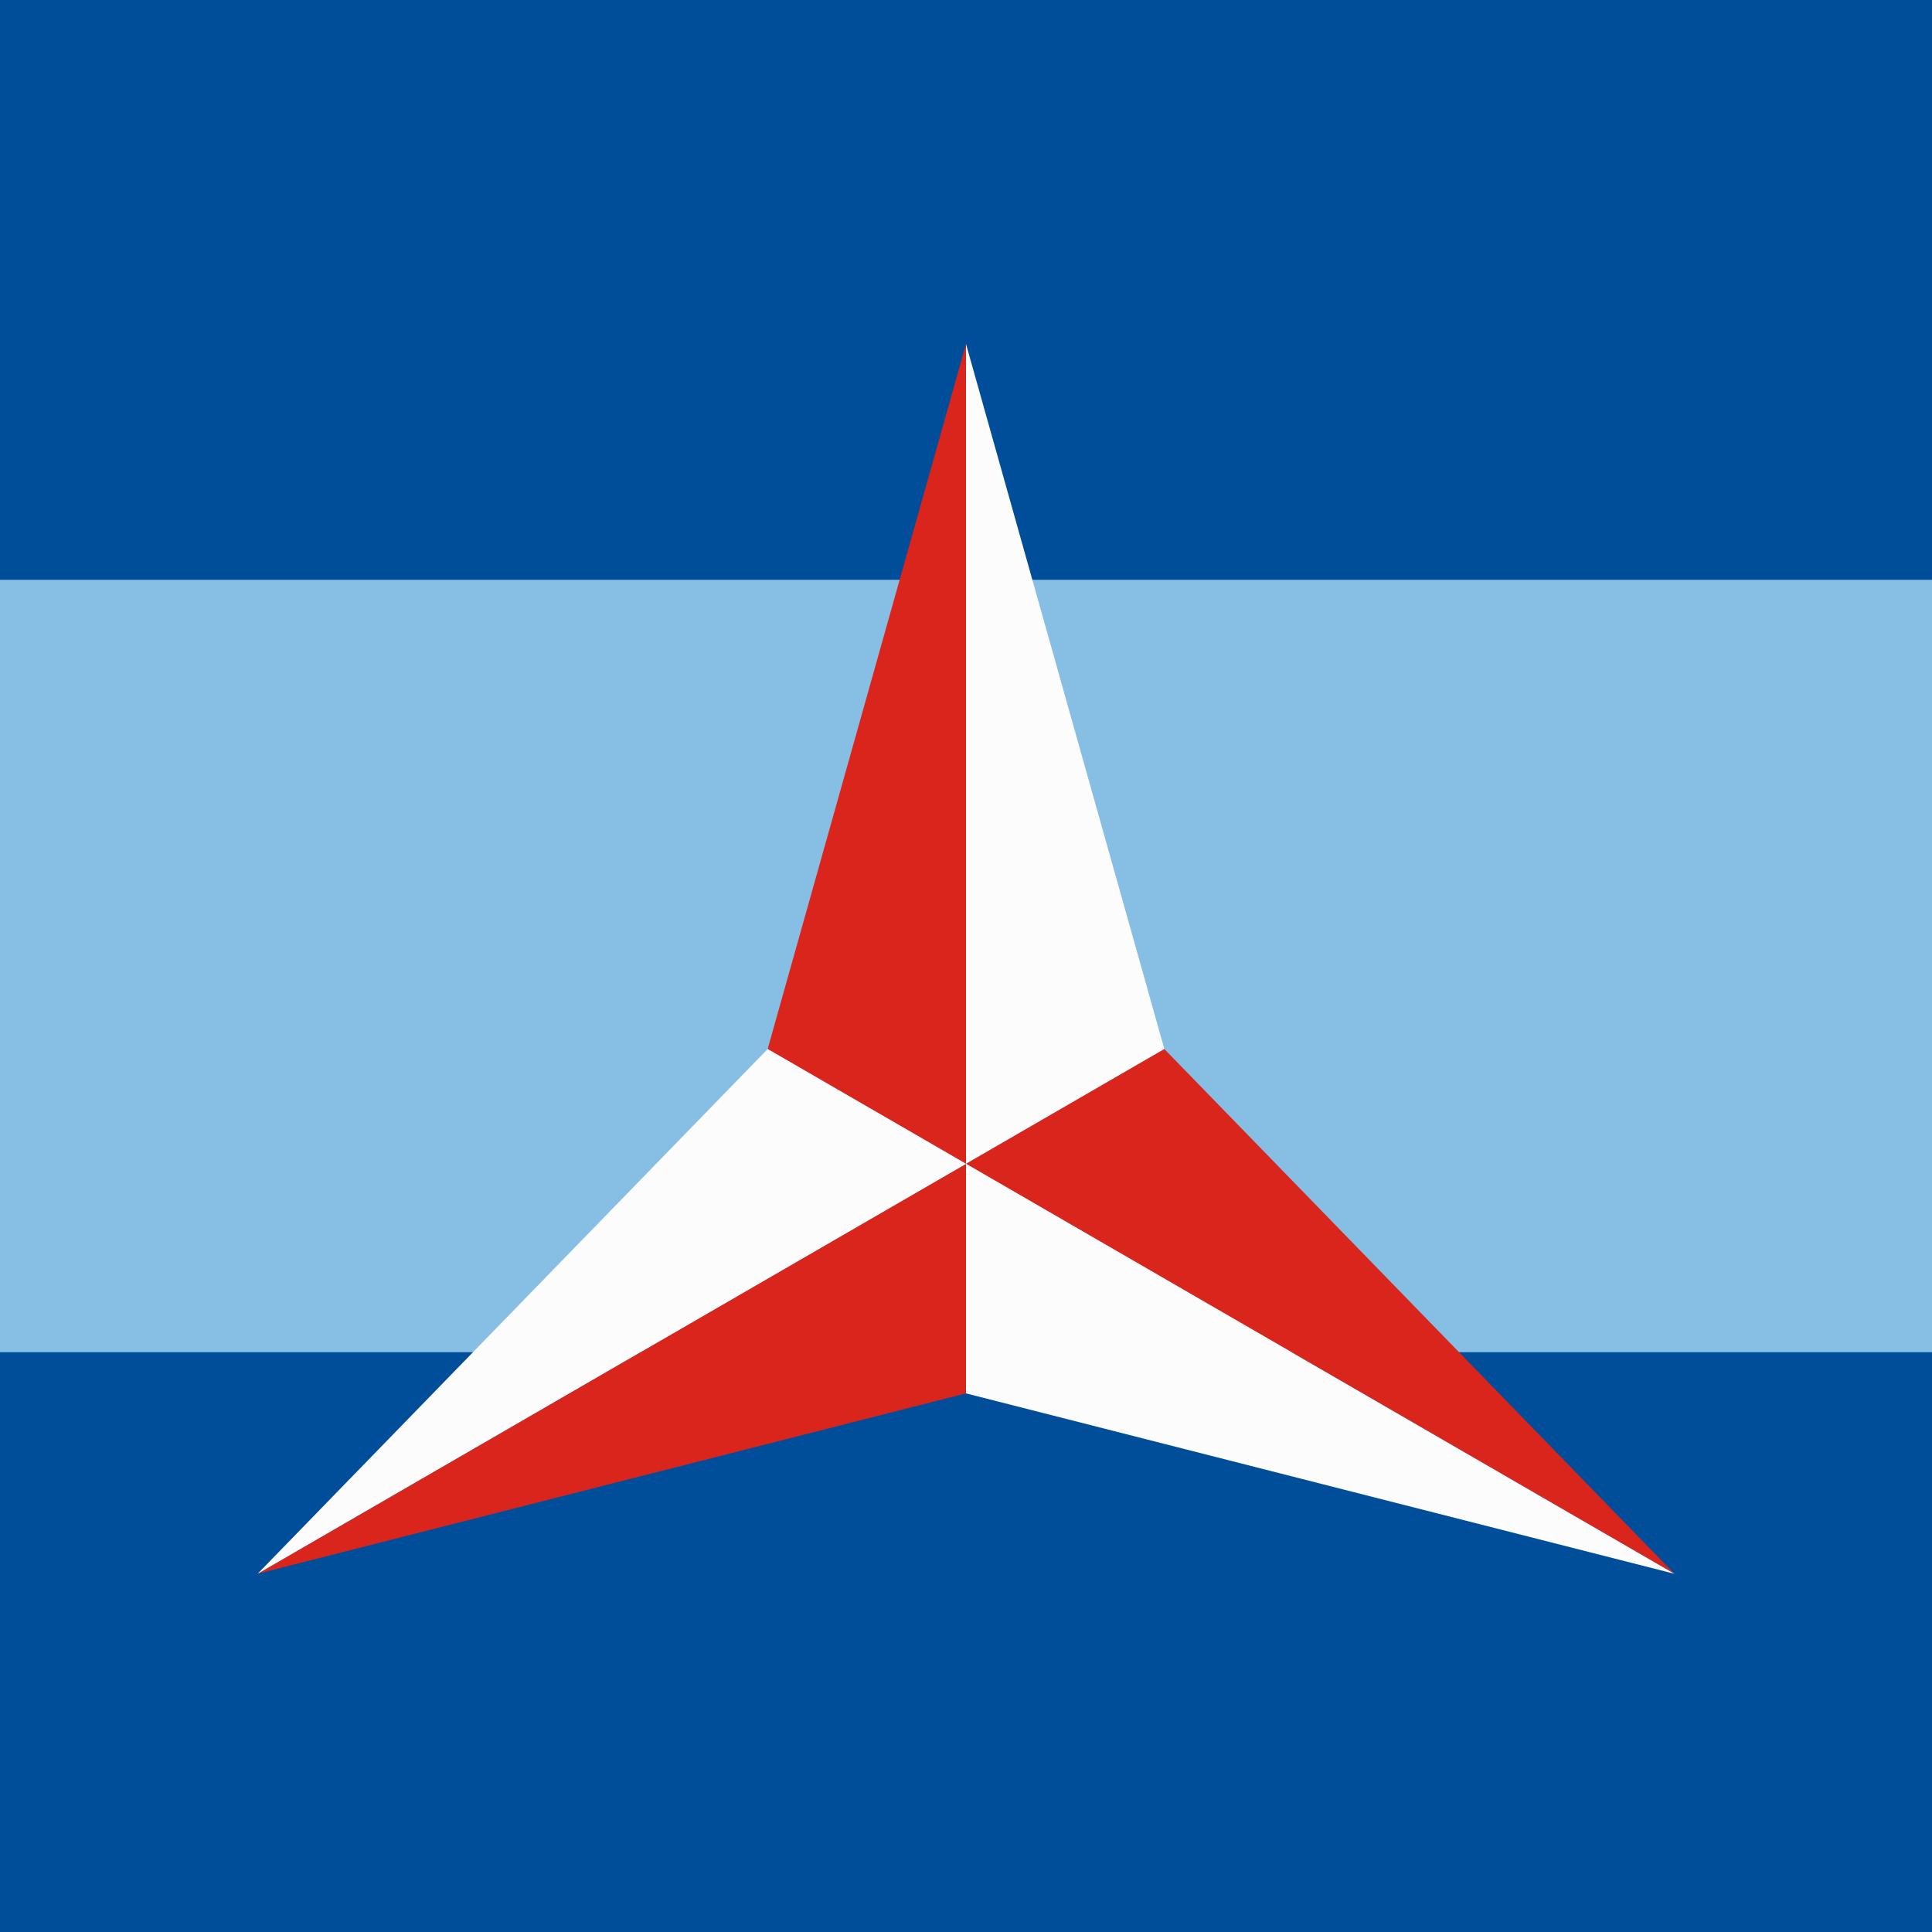 <svg xmlns="http://www.w3.org/2000/svg" viewBox="0 0 1080 1080"><defs><style>.cls-1{fill:#004d99;}.cls-2{fill:#87bfe4;}.cls-3{fill:#fcfcfc;}.cls-4{fill:#da251c;}</style></defs><g id="logo-Demokrat"><rect id="background" class="cls-1" width="1080.01" height="1080.01"/><polygon id="surface" class="cls-2" points="0 324.11 0 540 0 755.89 1080 755.89 1080 540 1080 324.11 0 324.11"/><g id="symbol"><polygon id="Vector" class="cls-3" points="540 650.58 650.88 586.42 540 192.25 540 192.25 540 650.58 540 650.58"/><polygon id="Vector-2" data-name="Vector" class="cls-4" points="540 192.25 429.12 586.42 540 650.58 540 192.25"/><polygon id="Vector-3" data-name="Vector" class="cls-4" points="935.99 879.75 650.88 586.42 540 650.58 935.99 879.75"/><polygon id="Vector-4" data-name="Vector" class="cls-3" points="935.99 879.75 540 650.58 540 650.58 540 778.91 540 778.91 935.99 879.75"/><polygon id="Vector-5" data-name="Vector" class="cls-4" points="144.01 879.75 540 778.91 540 650.58 144.01 879.75"/><polygon id="Vector-6" data-name="Vector" class="cls-3" points="540 650.58 429.12 586.42 144.01 879.75 540 650.58 540 650.58"/></g></g></svg>